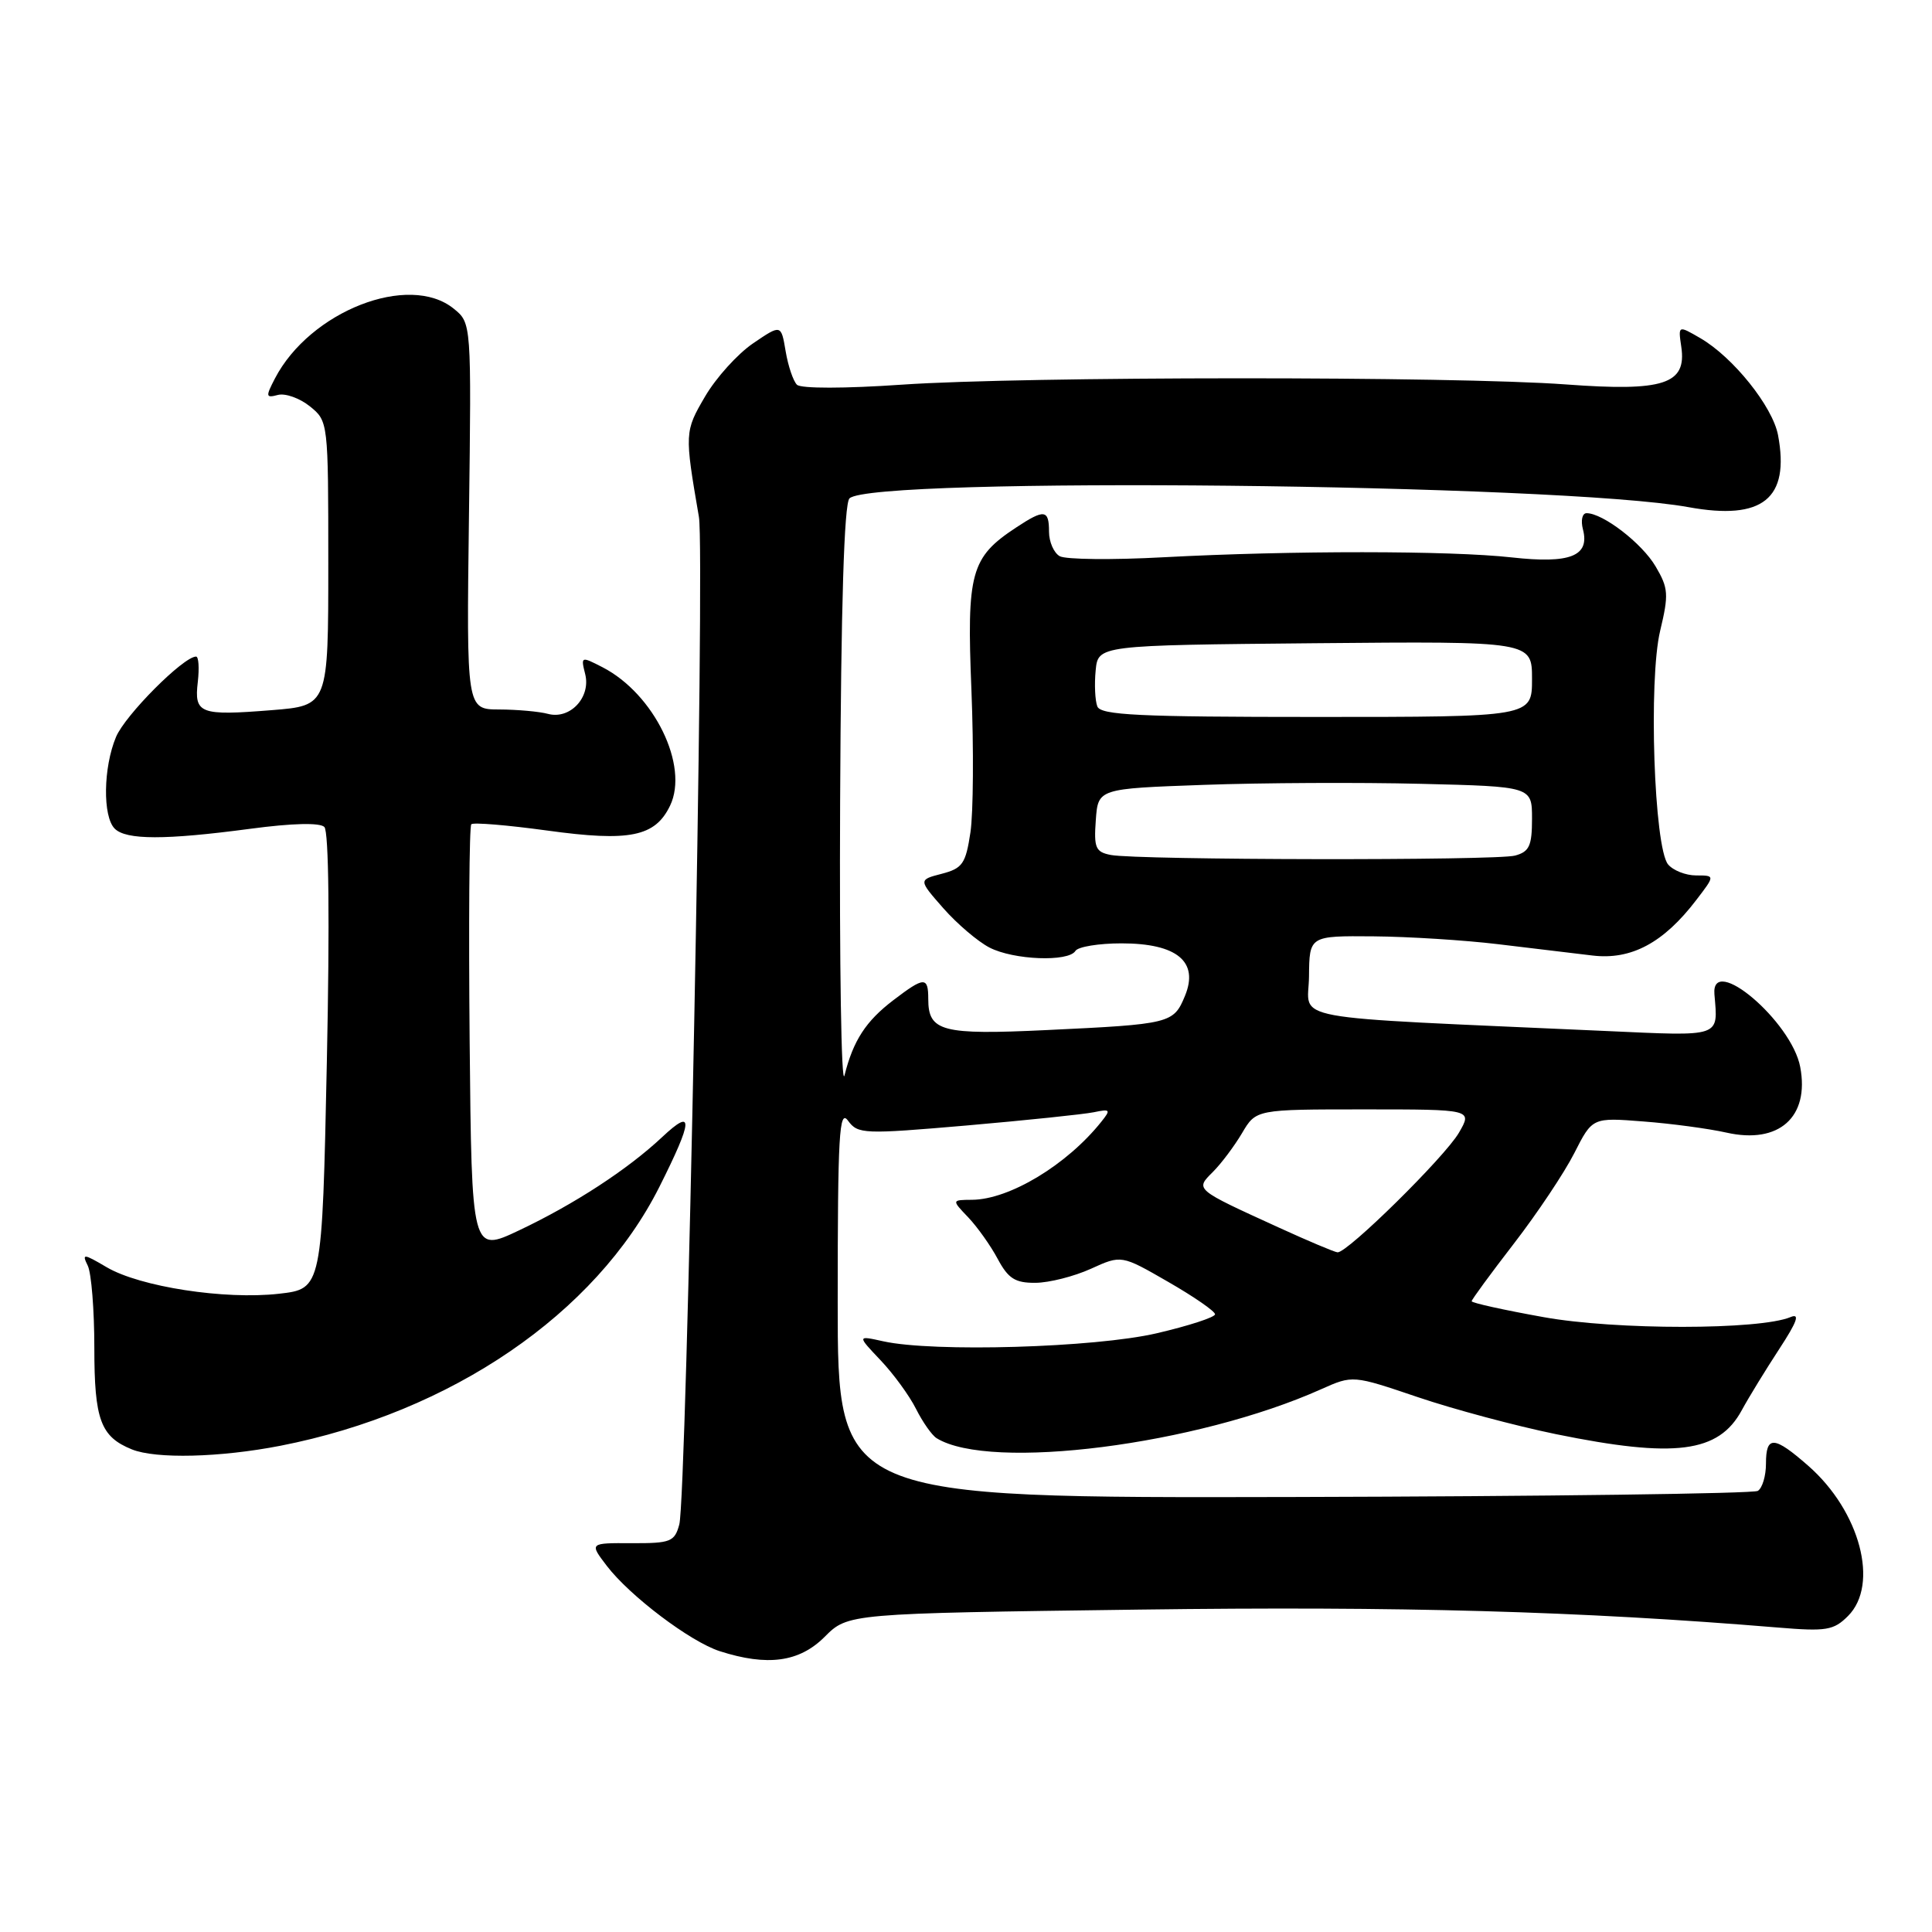 <?xml version="1.0" encoding="UTF-8" standalone="no"?>
<!DOCTYPE svg PUBLIC "-//W3C//DTD SVG 1.1//EN" "http://www.w3.org/Graphics/SVG/1.1/DTD/svg11.dtd" >
<svg xmlns="http://www.w3.org/2000/svg" xmlns:xlink="http://www.w3.org/1999/xlink" version="1.1" viewBox="0 0 256 256">
 <g >
 <path fill="currentColor"
d=" M 109.26 216.90 C 112.36 213.79 112.36 213.79 150.93 213.28 C 185.71 212.82 209.25 213.48 235.62 215.66 C 242.00 216.19 242.97 216.03 244.87 214.13 C 249.04 209.96 246.47 200.25 239.62 194.24 C 235.06 190.24 234.00 190.18 234.00 193.94 C 234.00 195.56 233.52 197.18 232.92 197.55 C 232.33 197.91 204.66 198.28 171.42 198.36 C 111.00 198.50 111.00 198.50 111.00 172.56 C 111.00 150.32 111.20 146.89 112.37 148.50 C 113.68 150.28 114.42 150.31 128.12 149.13 C 136.03 148.44 143.59 147.65 144.92 147.38 C 147.13 146.92 147.22 147.03 145.92 148.65 C 141.37 154.35 133.76 158.94 128.80 158.98 C 126.09 159.00 126.09 159.00 128.30 161.31 C 129.51 162.59 131.27 165.06 132.20 166.81 C 133.60 169.42 134.51 170.00 137.20 169.98 C 139.02 169.97 142.32 169.13 144.55 168.12 C 148.59 166.28 148.59 166.28 154.80 169.86 C 158.21 171.82 161.00 173.75 161.00 174.15 C 161.00 174.54 157.51 175.68 153.25 176.67 C 145.07 178.57 123.67 179.20 117.04 177.73 C 113.57 176.96 113.57 176.96 116.67 180.23 C 118.38 182.03 120.50 184.93 121.38 186.69 C 122.26 188.44 123.49 190.19 124.11 190.57 C 131.20 194.95 158.58 191.47 175.08 184.07 C 179.25 182.21 179.25 182.21 187.87 185.13 C 192.62 186.74 200.85 188.94 206.16 190.03 C 221.94 193.25 227.73 192.51 230.79 186.87 C 231.73 185.14 233.97 181.49 235.76 178.75 C 238.13 175.13 238.54 173.98 237.26 174.52 C 233.16 176.24 214.09 176.25 204.55 174.53 C 199.30 173.59 195.00 172.64 195.00 172.42 C 195.00 172.21 197.52 168.77 200.60 164.78 C 203.68 160.79 207.28 155.40 208.60 152.80 C 211.00 148.07 211.00 148.07 217.75 148.60 C 221.46 148.88 226.42 149.55 228.78 150.08 C 235.72 151.64 239.79 148.02 238.54 141.39 C 237.41 135.34 226.71 126.27 227.17 131.75 C 227.65 137.51 228.25 137.31 212.75 136.61 C 169.32 134.65 173.39 135.40 173.45 129.38 C 173.50 124.00 173.50 124.00 182.00 124.07 C 186.68 124.11 194.10 124.58 198.50 125.11 C 202.90 125.64 208.53 126.32 211.00 126.61 C 216.14 127.23 220.43 124.94 224.77 119.25 C 227.26 116.00 227.26 116.00 224.75 116.00 C 223.37 116.00 221.70 115.34 221.03 114.54 C 219.17 112.30 218.42 90.09 219.98 83.58 C 221.13 78.77 221.08 77.94 219.38 75.06 C 217.58 71.99 212.40 68.00 210.23 68.00 C 209.65 68.00 209.44 68.97 209.75 70.15 C 210.67 73.69 208.06 74.72 200.32 73.86 C 192.14 72.95 171.12 72.94 154.17 73.84 C 147.40 74.21 141.21 74.14 140.42 73.70 C 139.64 73.26 139.00 71.80 139.00 70.45 C 139.00 67.51 138.38 67.43 134.64 69.90 C 128.63 73.86 128.08 75.84 128.72 91.46 C 129.03 99.23 128.97 107.70 128.59 110.28 C 127.96 114.46 127.54 115.06 124.79 115.78 C 121.69 116.58 121.69 116.58 124.99 120.34 C 126.81 122.41 129.56 124.75 131.10 125.55 C 134.30 127.21 141.58 127.49 142.50 126.00 C 142.84 125.45 145.59 125.00 148.60 125.00 C 155.97 125.00 158.89 127.43 157.01 131.97 C 155.50 135.61 155.13 135.71 138.67 136.49 C 124.81 137.15 123.00 136.68 123.00 132.38 C 123.00 129.38 122.47 129.40 118.36 132.54 C 114.73 135.31 113.06 137.87 111.90 142.50 C 111.48 144.15 111.22 127.86 111.32 106.30 C 111.44 80.19 111.85 66.74 112.56 66.04 C 115.47 63.13 206.66 64.09 223.73 67.20 C 233.56 68.99 237.18 66.09 235.60 57.66 C 234.88 53.86 229.64 47.32 225.29 44.80 C 222.36 43.10 222.36 43.10 222.78 45.96 C 223.51 50.91 220.46 51.90 207.50 50.94 C 192.65 49.84 135.62 49.86 119.50 50.97 C 111.98 51.49 106.12 51.50 105.60 50.98 C 105.11 50.50 104.43 48.50 104.10 46.53 C 103.50 42.97 103.50 42.97 99.78 45.50 C 97.74 46.89 94.88 50.05 93.43 52.53 C 90.71 57.17 90.70 57.38 92.61 68.50 C 93.43 73.24 90.99 198.37 90.01 202.00 C 89.39 204.29 88.87 204.50 83.71 204.48 C 78.09 204.45 78.09 204.45 80.40 207.48 C 83.45 211.47 91.46 217.53 95.37 218.79 C 101.69 220.82 105.90 220.25 109.26 216.90 Z  M 37.16 191.57 C 59.80 187.14 78.92 174.08 87.37 157.27 C 91.85 148.35 91.95 146.72 87.75 150.66 C 83.18 154.95 76.11 159.56 68.78 163.03 C 62.50 166.00 62.50 166.00 62.23 137.85 C 62.09 122.37 62.18 109.48 62.45 109.22 C 62.71 108.95 67.23 109.33 72.50 110.05 C 83.45 111.56 86.81 110.87 88.79 106.75 C 91.32 101.47 86.68 91.95 79.85 88.42 C 76.99 86.95 76.95 86.96 77.54 89.32 C 78.32 92.40 75.53 95.38 72.60 94.59 C 71.45 94.28 68.54 94.02 66.16 94.01 C 61.81 94.00 61.81 94.00 62.14 68.40 C 62.47 42.80 62.47 42.80 60.12 40.90 C 54.20 36.10 41.07 41.23 36.43 50.15 C 35.18 52.56 35.21 52.76 36.83 52.33 C 37.81 52.08 39.71 52.76 41.06 53.84 C 43.49 55.81 43.50 55.89 43.50 74.66 C 43.50 93.50 43.50 93.50 36.00 94.10 C 26.48 94.86 25.71 94.57 26.21 90.36 C 26.42 88.51 26.32 87.00 25.98 87.00 C 24.31 87.00 16.57 94.77 15.37 97.66 C 13.68 101.70 13.59 108.19 15.20 109.80 C 16.71 111.31 21.87 111.32 33.15 109.82 C 38.76 109.07 42.39 108.99 42.98 109.58 C 43.57 110.17 43.70 122.08 43.31 140.66 C 42.68 170.78 42.68 170.78 36.95 171.43 C 29.77 172.24 18.55 170.51 14.13 167.91 C 11.04 166.09 10.83 166.08 11.63 167.71 C 12.11 168.70 12.50 173.59 12.50 178.60 C 12.50 188.13 13.33 190.37 17.47 192.05 C 20.66 193.34 29.14 193.13 37.16 191.57 Z  M 169.50 162.68 C 158.22 157.53 158.36 157.64 160.73 155.27 C 161.83 154.17 163.56 151.86 164.58 150.14 C 166.43 147.00 166.43 147.00 180.77 147.00 C 195.11 147.00 195.11 147.00 193.31 150.10 C 191.43 153.32 178.51 166.05 177.23 165.94 C 176.83 165.91 173.35 164.44 169.50 162.68 Z  M 147.20 113.29 C 145.17 112.90 144.93 112.35 145.20 108.67 C 145.50 104.50 145.50 104.50 159.50 104.00 C 167.20 103.72 180.14 103.66 188.25 103.86 C 203.00 104.22 203.00 104.22 203.00 108.49 C 203.00 112.08 202.64 112.86 200.75 113.37 C 198.23 114.05 150.78 113.97 147.20 113.29 Z  M 145.40 93.60 C 145.10 92.82 145.00 90.69 145.18 88.85 C 145.50 85.50 145.50 85.50 174.25 85.23 C 203.00 84.97 203.00 84.97 203.00 89.98 C 203.00 95.00 203.00 95.00 174.47 95.00 C 150.89 95.00 145.84 94.76 145.40 93.60 Z "/>
</g>
</svg>